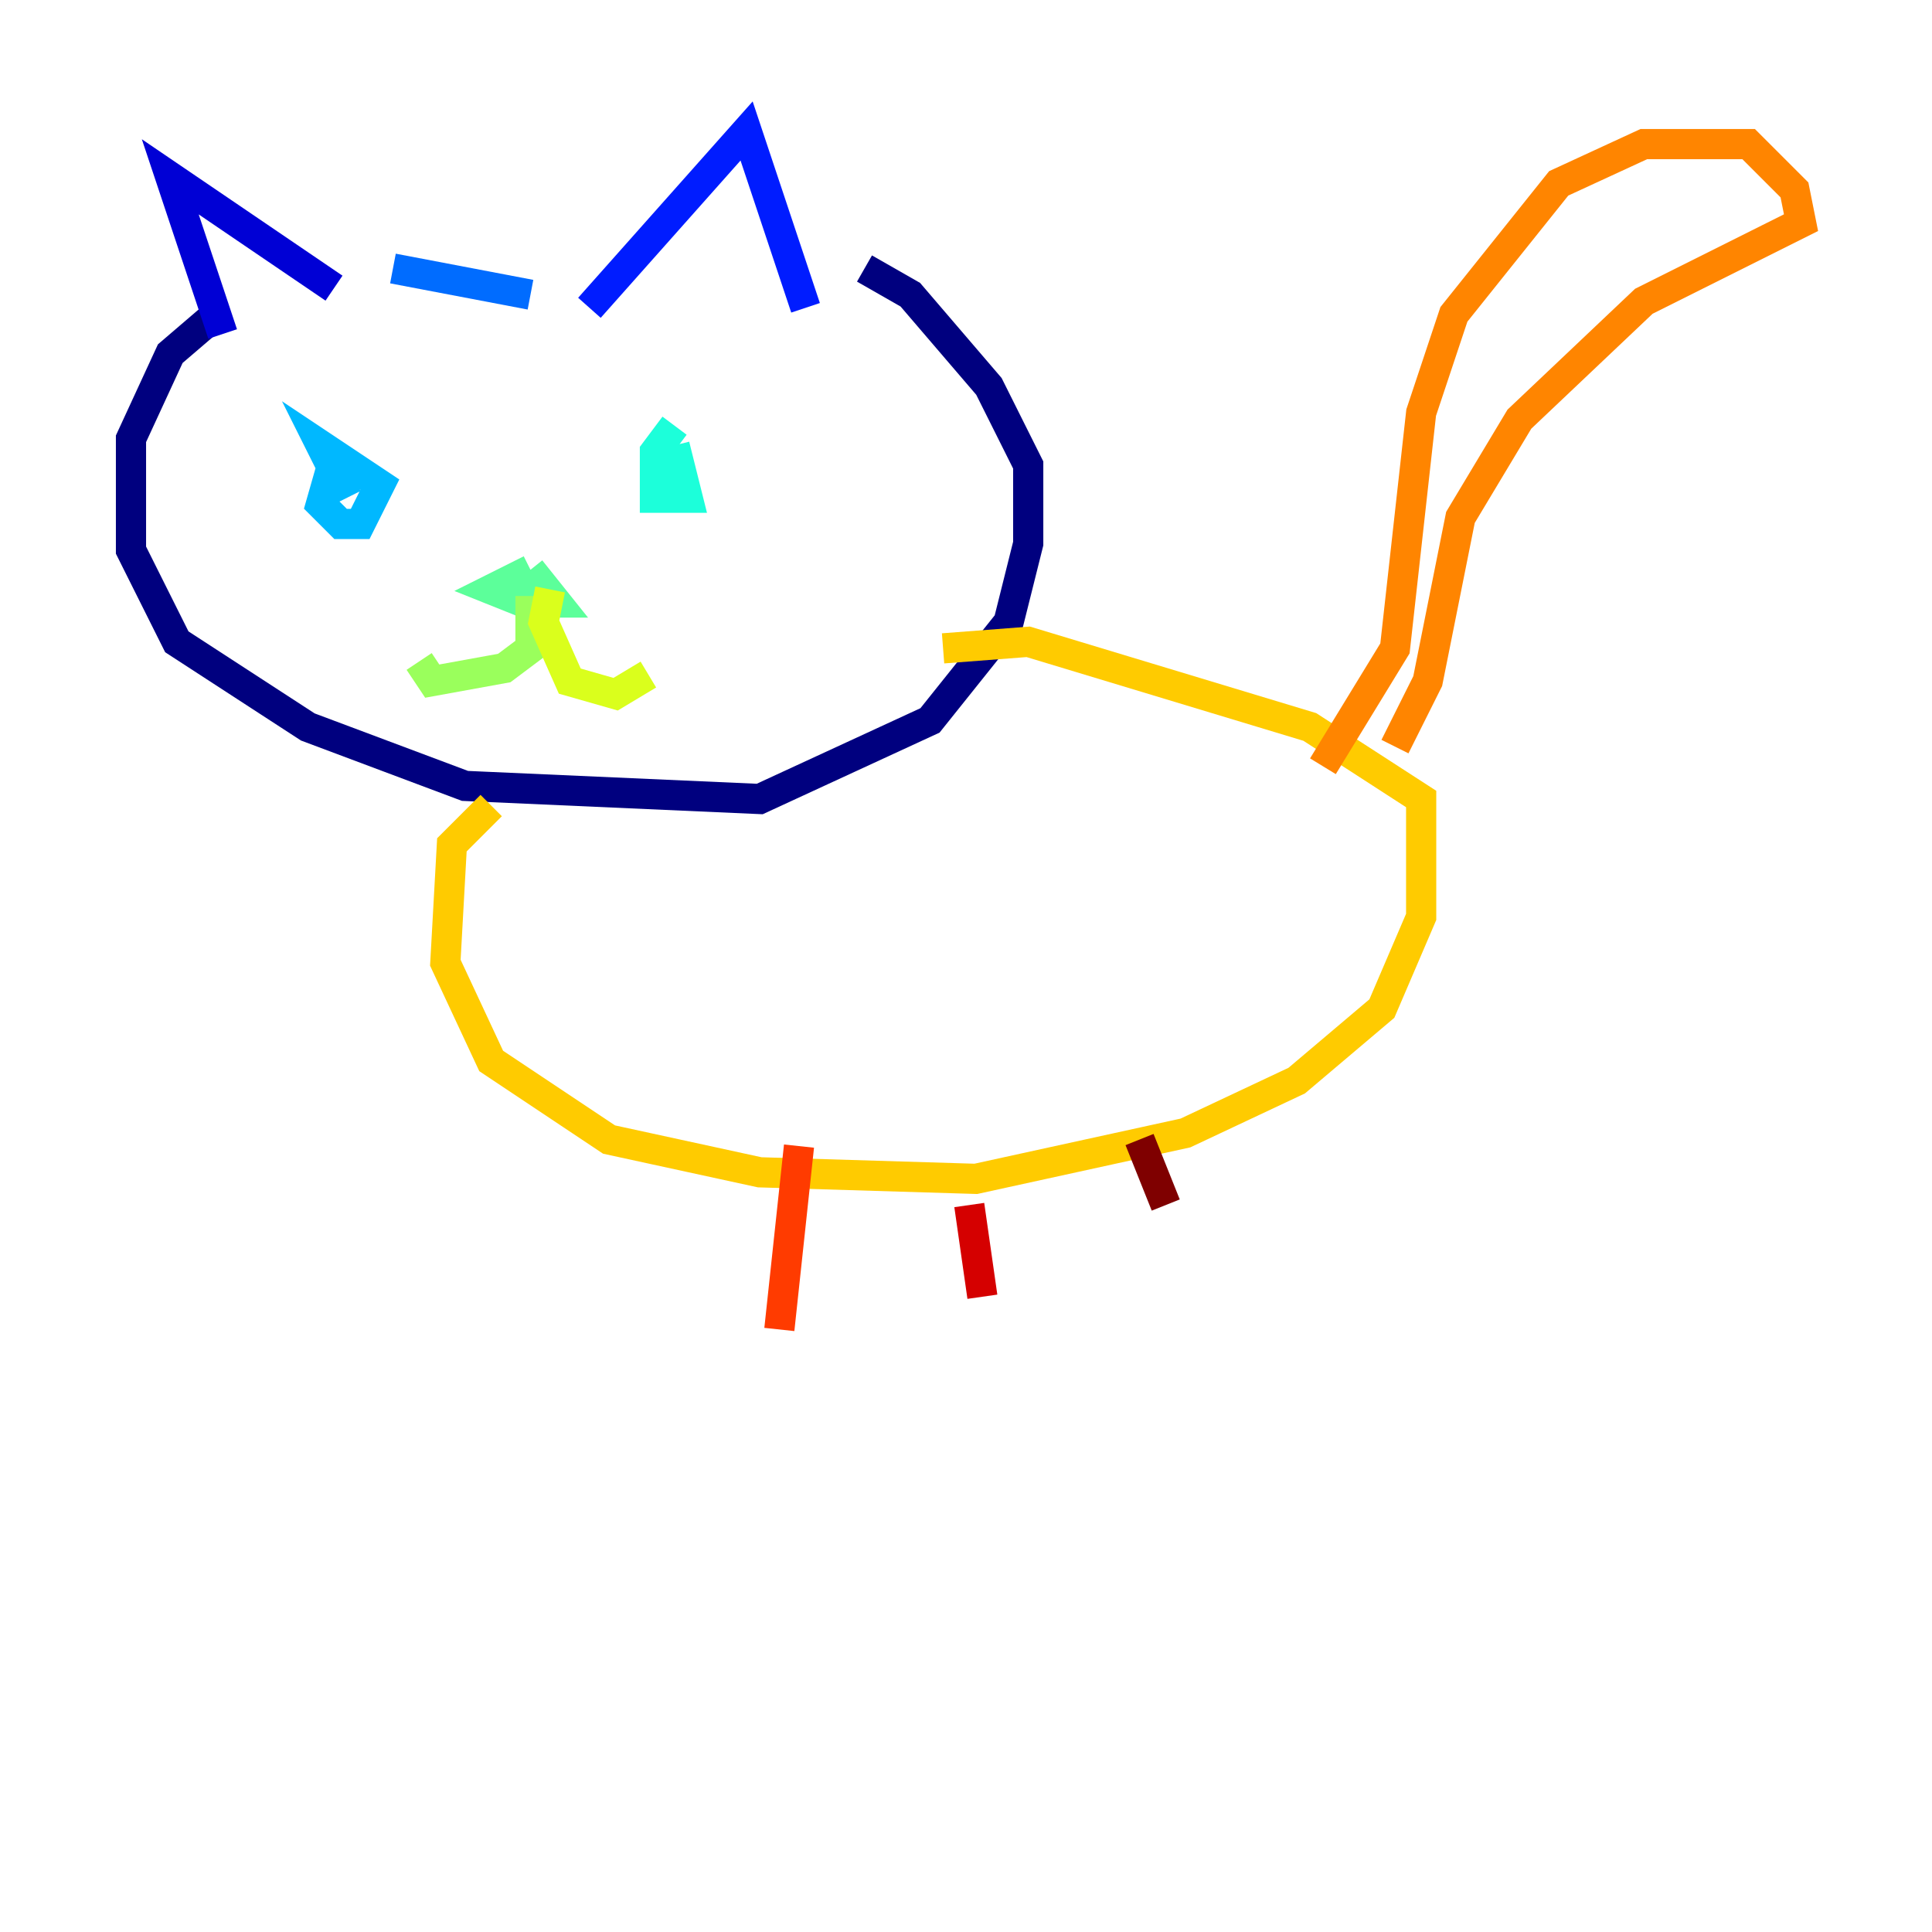 <?xml version="1.0" encoding="utf-8" ?>
<svg baseProfile="tiny" height="128" version="1.2" viewBox="0,0,128,128" width="128" xmlns="http://www.w3.org/2000/svg" xmlns:ev="http://www.w3.org/2001/xml-events" xmlns:xlink="http://www.w3.org/1999/xlink"><defs /><polyline fill="none" points="14.319,20.827 11.281,23.43 8.678,29.071 8.678,36.447 11.715,42.522 20.393,48.163 30.807,52.068 50.332,52.936 61.614,47.729 66.82,41.22 68.122,36.014 68.122,30.807 65.519,25.6 60.312,19.525 57.275,17.79" stroke="#00007f" stroke-width="2" /><polyline fill="none" points="14.752,22.129 11.281,11.715 22.129,19.091" stroke="#0000d5" stroke-width="2" /><polyline fill="none" points="39.051,20.393 49.464,8.678 53.37,20.393" stroke="#001cff" stroke-width="2" /><polyline fill="none" points="26.034,17.79 35.146,19.525" stroke="#006cff" stroke-width="2" /><polyline fill="none" points="22.129,30.373 21.261,33.41 22.563,34.712 23.864,34.712 25.166,32.108 21.261,29.505 22.997,32.976" stroke="#00b8ff" stroke-width="2" /><polyline fill="none" points="44.691,28.203 43.39,29.939 43.39,32.976 45.559,32.976 44.691,29.505" stroke="#1cffda" stroke-width="2" /><polyline fill="none" points="35.146,37.749 32.542,39.051 34.712,39.919 36.881,39.919 35.146,37.749" stroke="#5cff9a" stroke-width="2" /><polyline fill="none" points="35.146,39.485 35.146,42.956 33.41,44.258 28.637,45.125 27.77,43.824" stroke="#9aff5c" stroke-width="2" /><polyline fill="none" points="36.447,39.051 36.014,41.22 37.749,45.125 40.786,45.993 42.956,44.691" stroke="#daff1c" stroke-width="2" /><polyline fill="none" points="32.542,53.37 29.939,55.973 29.505,63.783 32.542,70.291 40.352,75.498 50.332,77.668 64.651,78.102 78.536,75.064 85.912,71.593 91.552,66.82 94.156,60.746 94.156,52.936 86.78,48.163 68.122,42.522 62.481,42.956" stroke="#ffcb00" stroke-width="2" /><polyline fill="none" points="87.647,50.766 92.42,42.956 94.156,27.336 96.325,20.827 103.268,12.149 108.909,9.546 115.851,9.546 118.888,12.583 119.322,14.752 108.909,19.959 100.664,27.77 96.759,34.278 94.59,45.125 92.42,49.464" stroke="#ff8500" stroke-width="2" /><polyline fill="none" points="52.936,75.932 51.634,88.081" stroke="#ff3b00" stroke-width="2" /><polyline fill="none" points="64.217,79.837 65.085,85.912" stroke="#d50000" stroke-width="2" /><polyline fill="none" points="75.498,75.498 77.234,79.837" stroke="#7f0000" stroke-width="2" /></svg>